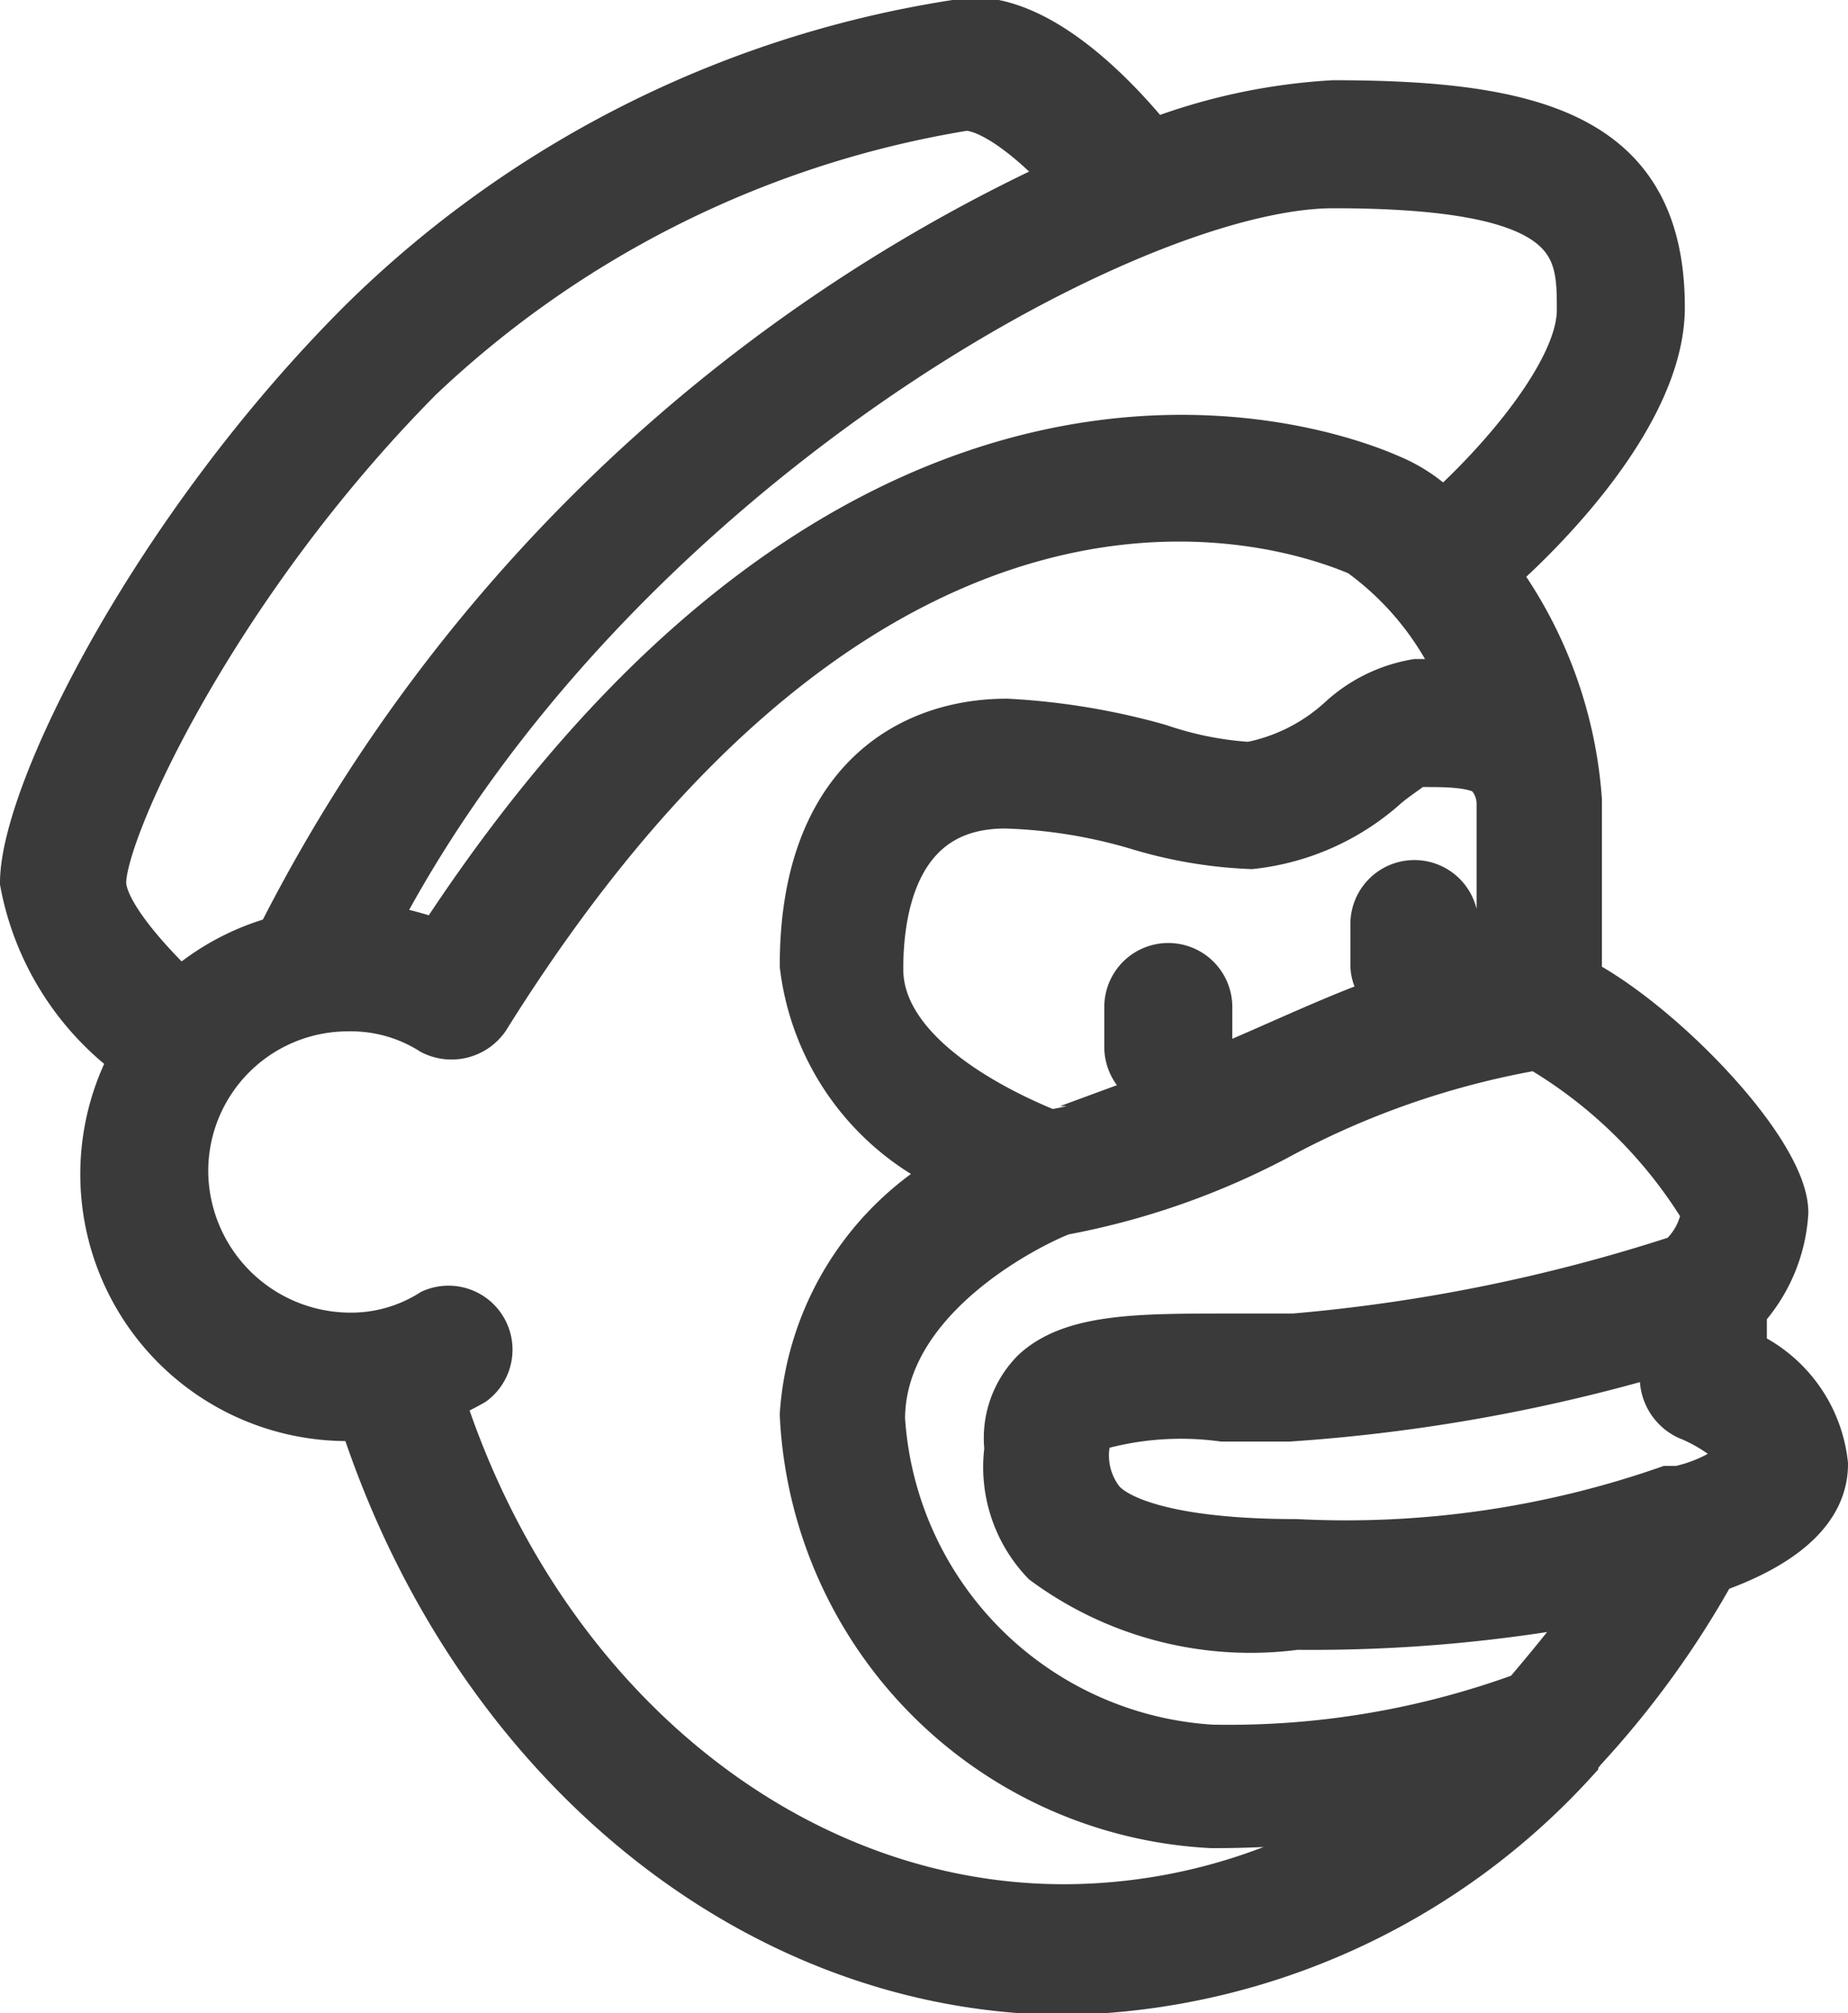 <svg id="Layer_1" data-name="Layer 1" xmlns="http://www.w3.org/2000/svg" viewBox="0 0 20.5 22.33"><title>mailchimp</title><path d="M19.35,15v-.46a1.78,1.78,0,0,0,.46-1.09c0-.68-1.37-2.1-2.29-2.58v-2a4.84,4.84,0,0,0-.92-2.51c.48-.42,1.84-1.75,1.84-2.95,0-1.9-1.4-2.27-3.65-2.27a6.64,6.64,0,0,0-2,.43c-.35-.43-1.18-1.35-2-1.35A12,12,0,0,0,4,3.57C1.71,5.86.25,8.79.25,9.79a3.12,3.12,0,0,0,1.22,1.94,2.71,2.71,0,0,0,2.54,4c1.24,3.82,4.36,6.37,7.83,6.37a7.84,7.84,0,0,0,5.64-2.57c0-.05.06-.07.08-.11a10.32,10.32,0,0,0,1.45-2c.45-.16,1.24-.51,1.24-1.18A1.54,1.54,0,0,0,19.35,15Zm-.45-1.55a.82.82,0,0,1-.27.5,19,19,0,0,1-4.28.87l-.72,0c-1,0-1.74,0-2.16.39a1.05,1.05,0,0,0-.3.86,1.53,1.53,0,0,0,.41,1.26,3.86,3.86,0,0,0,2.8.72,17,17,0,0,0,3.36-.3c-.26.37-.55.72-.83,1.05a9.52,9.52,0,0,1-3.47.58,3.9,3.9,0,0,1-3.65-3.64c0-1.4,1.77-2.21,2-2.29a8.37,8.37,0,0,0,2.38-.83,9.42,9.42,0,0,1,2.88-1A5.29,5.29,0,0,1,18.9,13.44ZM16.63,8.9v1.87c-.18,0-.33.05-.48.09,0,0,0-.11,0-.15v-.46a.46.46,0,0,0-.92,0v.46a.43.43,0,0,0,.2.35c-.55.19-1.12.46-1.68.7-.2.08-.4.19-.59.26a.44.44,0,0,0,.26-.39v-.46a.46.46,0,0,0-.92,0v.46a.47.47,0,0,0,.46.45.33.33,0,0,0,.15,0,5.06,5.06,0,0,1-1.46.48c-.37-.15-1.88-.79-1.88-1.81,0-.68.18-1.81,1.38-1.81a5.72,5.72,0,0,1,1.48.24,5,5,0,0,0,1.25.21,2.67,2.67,0,0,0,1.5-.67c.13-.11.31-.22.31-.24h.13c.2,0,.55,0,.68.11A.48.48,0,0,1,16.63,8.9Zm.89-5.46c0,.67-.87,1.68-1.51,2.25a1.76,1.76,0,0,0-.59-.4c-.93-.41-5.89-2-10.56,5.16a4,4,0,0,0-.7-.18c2.6-5,8.34-8.21,10.63-8.21C17.52,2.06,17.52,2.74,17.52,3.44ZM1.15,9.79c0-.59,1.24-3.3,3.51-5.59a11.46,11.46,0,0,1,6.05-3c.3,0,.78.39,1.13.78a18.41,18.41,0,0,0-8.75,8.43A2.7,2.7,0,0,0,2,11C1.6,10.62,1.15,10.1,1.15,9.79ZM4.9,15.51a2.81,2.81,0,0,0,.35-.17.46.46,0,0,0-.46-.79,1.67,1.67,0,0,1-.92.26A1.83,1.83,0,0,1,2.06,13a1.8,1.8,0,0,1,1.81-1.81,1.67,1.67,0,0,1,.92.26.48.48,0,0,0,.61-.15c4.37-7,8.82-5.53,9.68-5.16a3.35,3.35,0,0,1,1.13,1.42,2.82,2.82,0,0,0-.39,0h-.11a1.65,1.65,0,0,0-.85.42,2.07,2.07,0,0,1-1,.5,3.81,3.81,0,0,1-1-.2A7.68,7.68,0,0,0,11.17,8C10.05,8,8.9,8.7,8.9,10.71A2.87,2.87,0,0,0,10.6,13a3.34,3.34,0,0,0-1.7,2.69,4.79,4.79,0,0,0,4.54,4.56,11.46,11.46,0,0,0,1.88-.15,6.45,6.45,0,0,1-3.48,1.05C8.79,21.17,6,18.92,4.9,15.51Zm13.67,1,0,0H18.5a10.84,10.84,0,0,1-4.12.59c-1.42,0-2-.26-2.16-.46a.81.81,0,0,1-.16-.61V16a.16.16,0,0,1,0-.13,3.44,3.44,0,0,1,1.5-.13h.74A19.2,19.2,0,0,0,18.44,15v.28a.49.49,0,0,0,.28.44,1.78,1.78,0,0,1,.63.43A1.66,1.66,0,0,1,18.57,16.52Z" fill="#3a3a3a" stroke="#3a3a3a" stroke-miterlimit="10" stroke-width="0.5"/></svg>